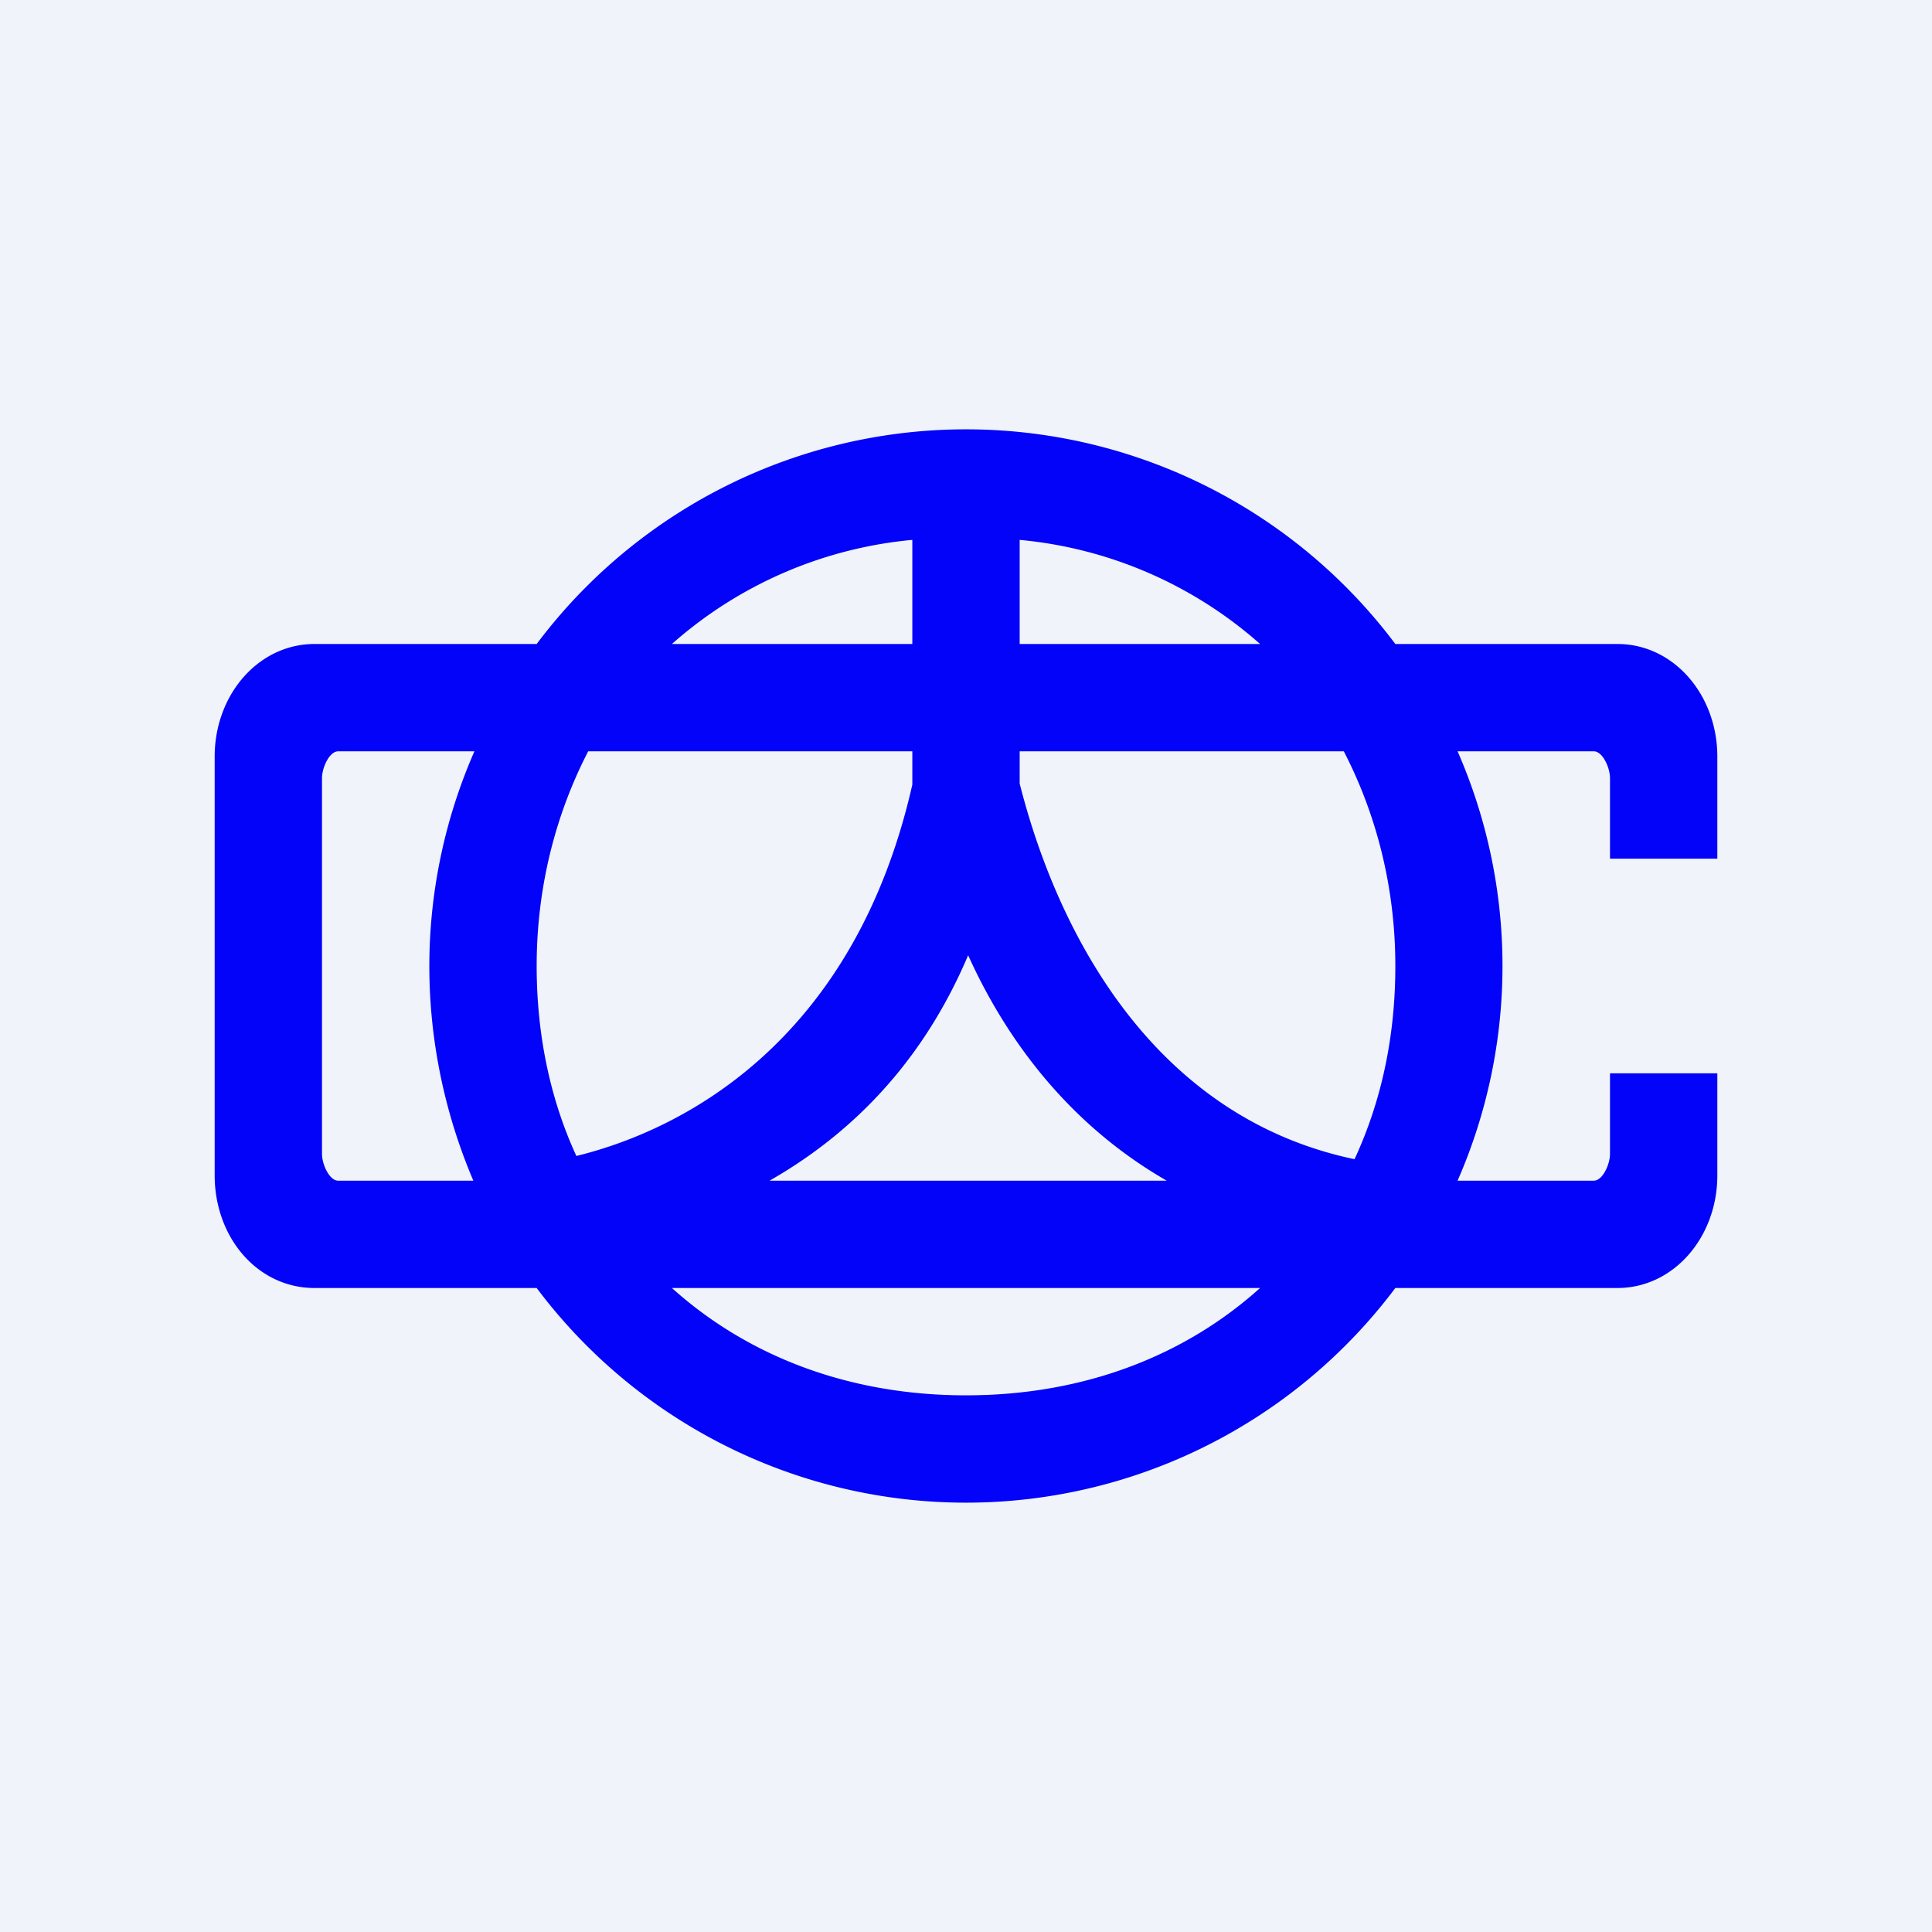 <!-- by TradingView --><svg width="18" height="18" viewBox="0 0 18 18" xmlns="http://www.w3.org/2000/svg"><path fill="#F0F3FA" d="M0 0h18v18H0z"/><path fill-rule="evenodd" d="M9 13c1.1 0 2.04-.37 2.74-1H6.26c.7.63 1.64 1 2.74 1Zm3.62-2.2c-1.86-.39-2.76-2.08-3.12-3.5V7h3.02c.3.58.48 1.26.48 2 0 .66-.13 1.26-.38 1.8Zm-1.75.2h-3.7c.7-.4 1.4-1.04 1.85-2.1.38.84.98 1.6 1.85 2.1Zm-5.5-.23c1.06-.26 2.6-1.12 3.13-3.46V7H5.48C5.18 7.58 5 8.26 5 9c0 .65.13 1.25.37 1.77ZM9.5 6h2.24a3.92 3.92 0 0 0-2.24-.97V6Zm-1-.97V6H6.26a3.92 3.92 0 0 1 2.24-.97ZM15.07 12H13a5 5 0 0 1-8 0H2.93C2.4 12 2 11.53 2 10.95v-3.9C2 6.47 2.41 6 2.93 6H5a5 5 0 0 1 8 0h2.07c.52 0 .93.47.93 1.05V8h-1v-.75c0-.1-.07-.25-.15-.25h-1.27a4.99 4.99 0 0 1 0 4h1.27c.08 0 .15-.15.15-.25V10h1v.95c0 .58-.41 1.05-.93 1.05ZM4 9c0 .71.15 1.39.41 2H3.15c-.08 0-.15-.15-.15-.25v-3.5c0-.1.07-.25.15-.25h1.27A4.99 4.99 0 0 0 4 9Z" fill="#0203F8"/></svg>
